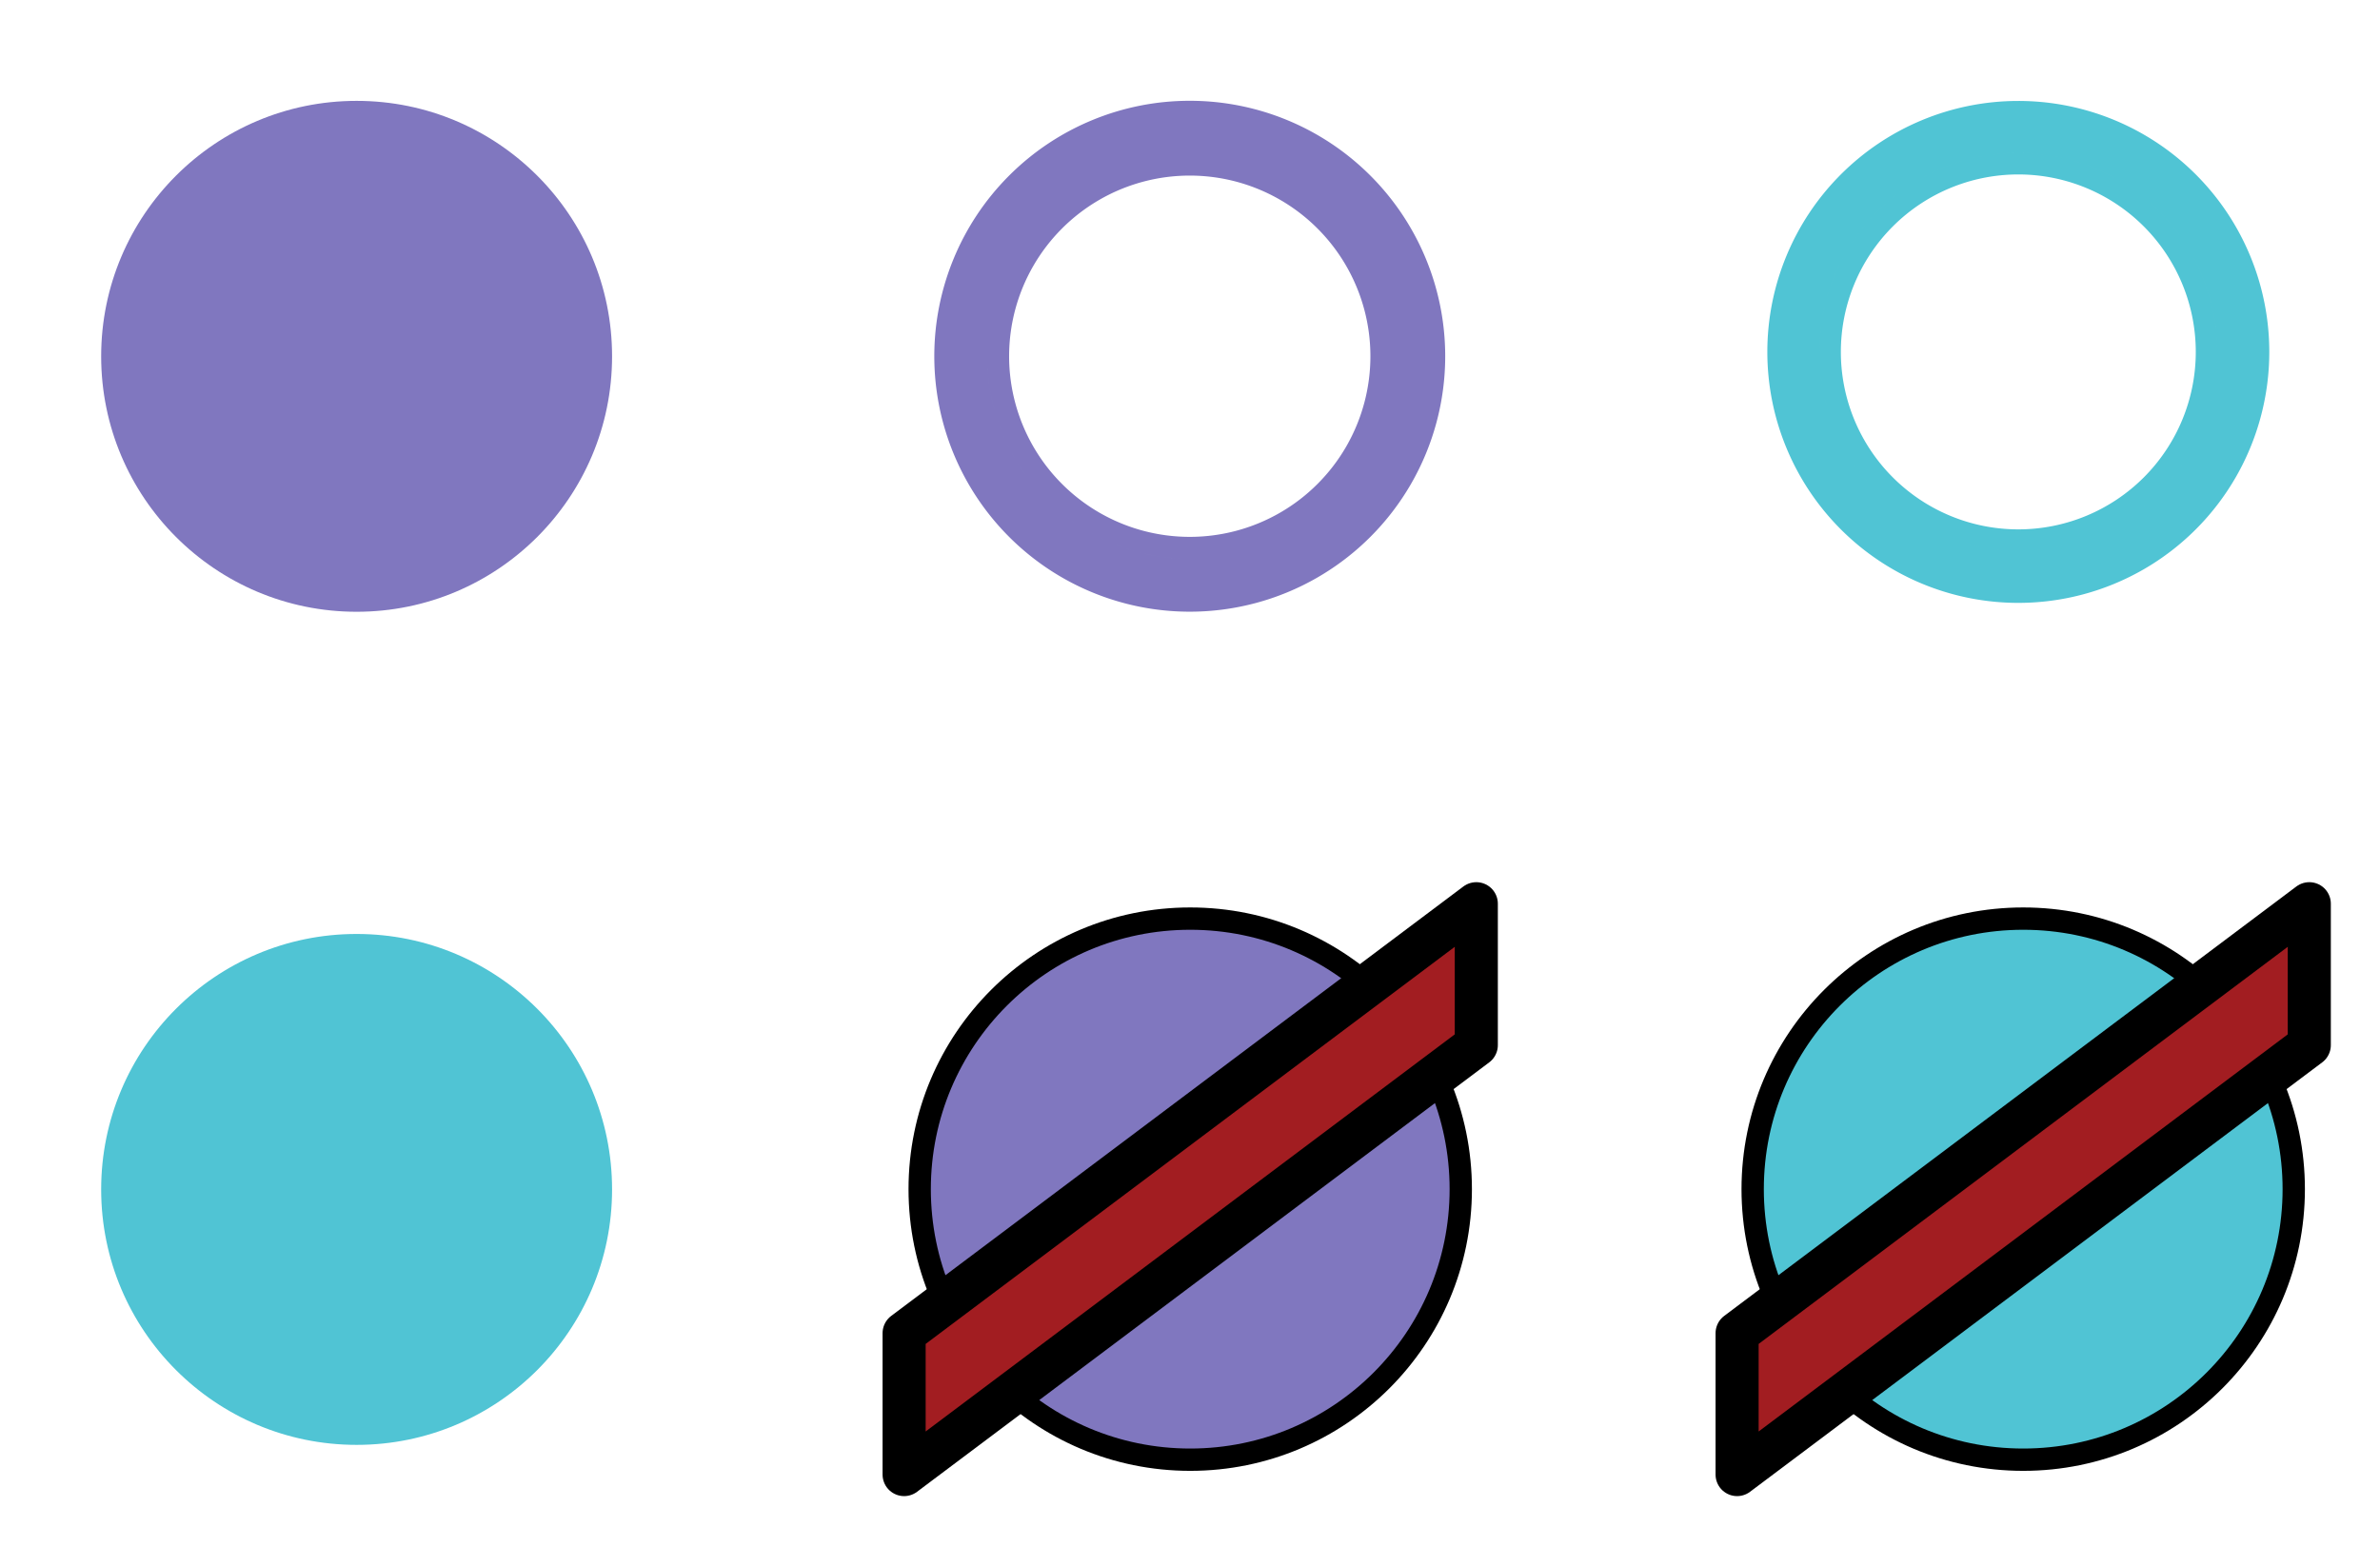<?xml version="1.0" encoding="UTF-8" standalone="no"?>
<!-- Created with Inkscape (http://www.inkscape.org/) -->

<svg
   width="300"
   height="195"
   viewBox="0 0 79.375 51.594"
   version="1.1"
   id="svg1"
   xml:space="preserve"
   inkscape:version="1.4 (86a8ad7, 2024-10-11)"
   sodipodi:docname="direct_haul.svg"
   xmlns:inkscape="http://www.inkscape.org/namespaces/inkscape"
   xmlns:sodipodi="http://sodipodi.sourceforge.net/DTD/sodipodi-0.dtd"
   xmlns="http://www.w3.org/2000/svg"
   xmlns:svg="http://www.w3.org/2000/svg"><sodipodi:namedview
     id="namedview1"
     pagecolor="#ffffff"
     bordercolor="#000000"
     borderopacity="0.25"
     inkscape:showpageshadow="true"
     inkscape:pageopacity="0.0"
     inkscape:pagecheckerboard="false"
     inkscape:deskcolor="#d1d1d1"
     inkscape:document-units="px"
     inkscape:zoom="2.2290438"
     inkscape:cx="184.60831"
     inkscape:cy="106.09931"
     inkscape:window-width="1280"
     inkscape:window-height="953"
     inkscape:window-x="301"
     inkscape:window-y="-8"
     inkscape:window-maximized="1"
     inkscape:current-layer="g2"
     showguides="false"
     borderlayer="true"
     showborder="true"
     labelstyle="below"
     inkscape:antialias-rendering="true"
     inkscape:clip-to-page="false"
     inkscape:export-bgcolor="#ffffff00" /><defs
     id="defs1"><filter
       style="color-interpolation-filters:sRGB"
       inkscape:label="Blur"
       id="filter48"
       x="-0.013"
       y="-0.013"
       width="1.027"
       height="1.027"><feGaussianBlur
         stdDeviation="0.21 0.21"
         result="blur"
         id="feGaussianBlur48" /></filter></defs><g
     inkscape:label="direct_haul"
     inkscape:groupmode="layer"
     id="layer1"
     transform="translate(-60.333,-131.087)"><g
       id="g20"
       inkscape:label="pending_overlay_full"
       transform="matrix(0.703,0,0,0.703,-4.525,59.559)"><circle
         style="mix-blend-mode:normal;fill:#50c4d4;fill-opacity:1;fill-rule:nonzero;stroke-width:0.254"
         id="path1"
         cx="109.177"
         cy="158.174"
         r="12.119" /></g><g
       id="g19"
       inkscape:label="pending_overlay_part_0"
       style="display:inline"
       transform="matrix(0.703,0,0,0.703,85.712,31.777)"><path
         id="path3"
         style="fill:#50c4d4;stroke-width:0.25"
         d="m 59.649,146.055 a 11.906,11.906 0 0 0 -11.906,11.906 11.906,11.906 0 0 0 11.906,11.906 11.906,11.906 0 0 0 11.907,-11.906 11.906,11.906 0 0 0 -11.907,-11.906 z m 0,2.466 a 9.44,9.44 0 0 1 9.44,9.44 9.44,9.44 0 0 1 -9.44,9.44 9.44,9.44 0 0 1 -9.44,-9.44 9.44,9.44 0 0 1 9.44,-9.44 z m 0,0 a 9.44,9.44 0 0 0 -9.44,9.44 9.44,9.44 0 0 0 9.44,9.44 9.44,9.44 0 0 0 9.44,-9.44 9.44,9.44 0 0 0 -9.44,-9.44 z m 5.08e-4,1.021 a 8.419,8.419 0 0 1 8.419,8.419 8.419,8.419 0 0 1 -8.419,8.419 8.419,8.419 0 0 1 -8.419,-8.419 8.419,8.419 0 0 1 8.419,-8.419 z" /></g><g
       id="g18"
       inkscape:label="held_overlay_part_0"
       transform="matrix(0.703,0,0,0.703,57.93,4.041)"><path
         id="path3-8"
         style="fill:#8077bf;fill-opacity:1;stroke-width:0.254"
         d="m 59.861,185.501 a 12.119,12.119 0 0 0 -12.119,12.119 12.119,12.119 0 0 0 12.119,12.119 12.119,12.119 0 0 0 12.119,-12.119 12.119,12.119 0 0 0 -12.119,-12.119 z m 0,2.51 a 9.609,9.609 0 0 1 9.609,9.609 9.609,9.609 0 0 1 -9.609,9.609 9.609,9.609 0 0 1 -9.609,-9.609 9.609,9.609 0 0 1 9.609,-9.609 z m 0,0 a 9.609,9.609 0 0 0 -9.609,9.609 9.609,9.609 0 0 0 9.609,9.609 9.609,9.609 0 0 0 9.609,-9.609 9.609,9.609 0 0 0 -9.609,-9.609 z m 5.17e-4,1.039 a 8.569,8.569 0 0 1 8.57,8.569 8.569,8.569 0 0 1 -8.57,8.57 8.569,8.569 0 0 1 -8.57,-8.57 8.569,8.569 0 0 1 8.57,-8.569 z" /></g><g
       id="g6"
       transform="matrix(0.703,0,0,0.703,-4.525,4.043)"
       inkscape:label="held_overlay_full"><circle
         style="mix-blend-mode:normal;fill:#8077bf;fill-opacity:1;fill-rule:nonzero;stroke-width:0.254"
         id="path1-2"
         cx="109.177"
         cy="197.621"
         r="12.119" /></g><g
       id="g2"
       inkscape:export-filename="..\..\Mods\Press-R\Textures\DirectHaul\cancel_pending_status_gizmo.svg"
       inkscape:export-xdpi="158.4167"
       inkscape:export-ydpi="158.4167"
       transform="matrix(0.722,0,0,0.722,171.443,1.563)"
       inkscape:label="cancel_pending_status_gizmo"><circle
         style="mix-blend-mode:normal;fill:#50c4d4;fill-opacity:1;fill-rule:nonzero;stroke:#000000;stroke-width:1.031;stroke-dasharray:none"
         id="path1-2-7-8"
         cx="-60.435"
         cy="234.326"
         r="12.497" /><path
         id="rect15-4"
         style="fill:#a21d21;stroke:#000000;stroke-width:1.99;stroke-linecap:round;stroke-linejoin:round;stroke-dasharray:none;paint-order:stroke fill markers"
         d="m -73.651,240.978 26.431,-19.837 v 6.532 l -26.431,19.837 z"
         sodipodi:nodetypes="ccccc" /></g><g
       id="g5-4"
       transform="matrix(0.722,0,0,0.722,143.662,1.563)"
       inkscape:export-filename="..\..\Mods\Press-R\Textures\DirectHaul\cancel_held_status_gizmo.svg"
       inkscape:export-xdpi="158.41667"
       inkscape:export-ydpi="158.41667"
       inkscape:label="cancel_held_status_gizmo"><circle
         style="mix-blend-mode:normal;fill:#8077bf;fill-opacity:1;fill-rule:nonzero;stroke:#000000;stroke-width:1.031;stroke-dasharray:none"
         id="path1-2-7-8-3"
         cx="-60.435"
         cy="234.326"
         r="12.497"
         inkscape:export-filename="..\..\Mods\Press-R\Textures\DirectHaul\cancel_held_status_gizmo.png"
         inkscape:export-xdpi="100.88348"
         inkscape:export-ydpi="100.88348" /><path
         id="rect15-4-2"
         style="fill:#a21d21;stroke:#000000;stroke-width:1.99;stroke-linecap:round;stroke-linejoin:round;stroke-dasharray:none;paint-order:stroke fill markers"
         d="m -73.651,240.978 26.431,-19.837 v 6.532 l -26.431,19.837 z"
         sodipodi:nodetypes="ccccc"
         inkscape:export-filename="..\..\Mods\Press-R\Textures\DirectHaul\cancel_held_status_gizmo.png"
         inkscape:export-xdpi="96"
         inkscape:export-ydpi="96" /></g></g></svg>
